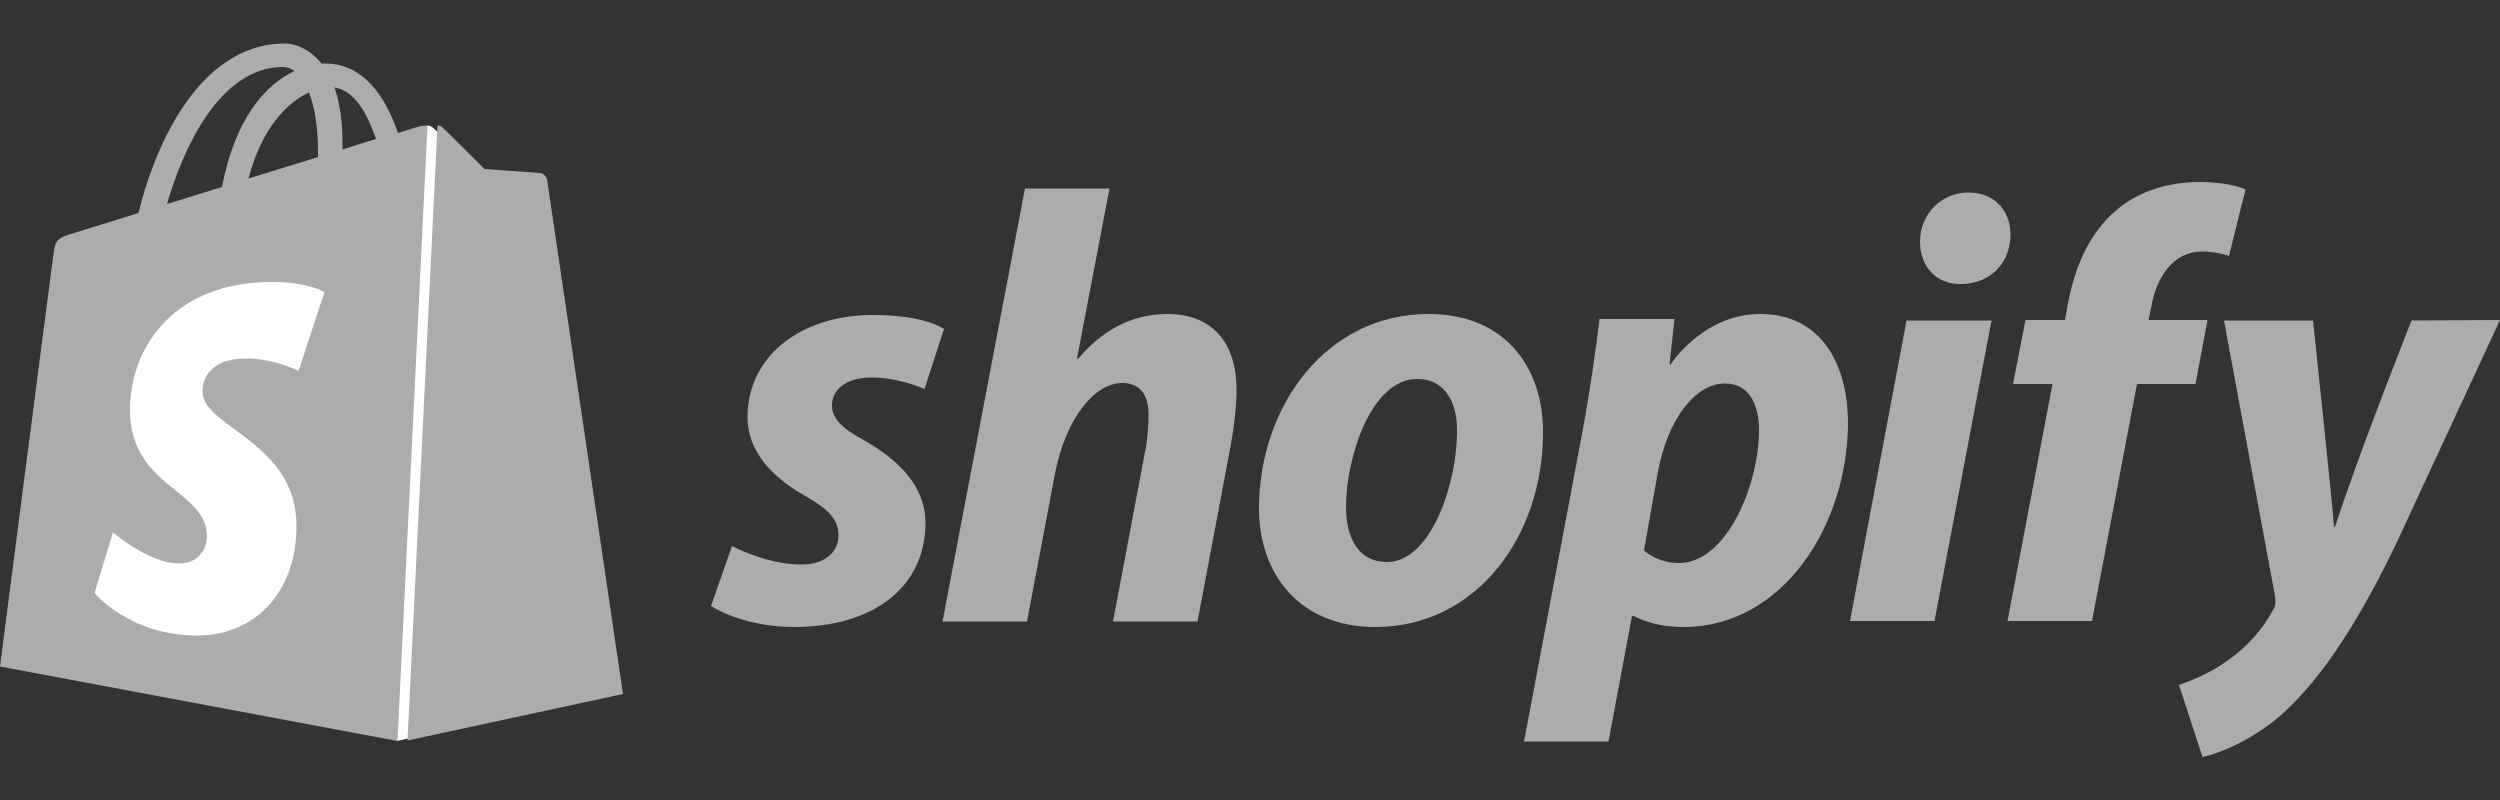 <?xml version="1.0" encoding="utf-8"?>
<!-- Generator: Adobe Illustrator 22.0.1, SVG Export Plug-In . SVG Version: 6.00 Build 0)  -->
<svg version="1.1" id="图层_1" xmlns="http://www.w3.org/2000/svg" xmlns:xlink="http://www.w3.org/1999/xlink" x="0px" y="0px"
	 viewBox="0 0 500 160" style="enable-background:new 0 0 500 160;" xml:space="preserve">
<rect x="0" y="0" width="500" height="160" fill="#333333" stroke="none"/>
<style type="text/css">
	.st0{fill:#ADABAC;}
	.st1{fill:#FFFFFF;}
</style>
<path class="st0" d="M107.5,35.8c-0.1-0.7-0.7-1.1-1.2-1.1s-11.2-0.8-11.2-0.8s-7.4-7.4-8.3-8.2c-0.8-0.8-2.4-0.6-3-0.4
	c-0.1,0-1.6,0.5-4.2,1.3c-2.5-7.3-6.9-13.9-14.6-13.9h-0.7c-2.2-2.7-5-4-7.3-4c-18,0-26.6,22.5-29.3,33.9c-7,2.2-12,3.7-12.6,3.9
	c-3.9,1.2-4,1.3-4.5,5C10.2,54.3,0,133.3,0,133.3l79.5,14.9l43.1-9.3C122.7,138.7,107.6,36.5,107.5,35.8z M75.2,27.8
	c-2,0.6-4.3,1.3-6.7,2.1v-1.5c0-4.4-0.6-8-1.6-10.9C70.9,18.1,73.4,22.6,75.2,27.8L75.2,27.8z M61.8,18.5c1.1,2.8,1.8,6.7,1.8,12.1
	v0.8c-4.4,1.4-9.1,2.8-13.9,4.3C52.4,25.4,57.6,20.4,61.8,18.5L61.8,18.5z M56.6,13.4c0.8,0,1.6,0.3,2.3,0.8
	c-5.8,2.7-11.9,9.5-14.5,23.2c-3.8,1.2-7.5,2.3-11,3.4C36.4,30.4,43.7,13.4,56.6,13.4z"/>
<path class="st1" d="M106.1,34.6c-0.5,0-11.2-0.8-11.2-0.8s-7.4-7.4-8.3-8.2c-0.3-0.3-0.7-0.5-1.1-0.5l-6,123l43.1-9.3
	c0,0-15.1-102.3-15.2-103C107.1,35.1,106.6,34.7,106.1,34.6z"/>
<path class="st0" d="M108.1,34.6c-0.5,0-11.2-0.8-11.2-0.8s-7.4-7.4-8.3-8.2c-0.3-0.3-0.7-0.5-1.1-0.5l-6,123l43.1-9.3
	c0,0-15.1-102.3-15.2-103C109.1,35.1,108.6,34.7,108.1,34.6z"/>
<path class="st1" d="M64.9,58.4l-5.2,15.8c0,0-4.7-2.5-10.4-2.5c-8.4,0-8.8,5.3-8.8,6.6c0,7.2,18.8,10,18.8,26.9
	c0,13.3-8.4,21.9-19.8,21.9c-13.7,0-20.6-8.5-20.6-8.5l3.7-12.1c0,0,7.2,6.2,13.2,6.2c4,0,5.6-3.1,5.6-5.4C41.4,97.9,26,97.5,26,82
	c0-13,9.3-25.6,28.2-25.6C61.3,56.3,64.9,58.4,64.9,58.4z"/>
<path class="st0" d="M172.9,88.1c-4.3-2.3-6.5-4.3-6.5-7c0-3.4,3.1-5.6,7.9-5.6c5.6,0,10.6,2.3,10.6,2.3l3.9-12
	c0,0-3.6-2.8-14.2-2.8c-14.8,0-25.1,8.5-25.1,20.4c0,6.8,4.8,11.9,11.2,15.6c5.2,2.9,7,5,7,8.1c0,3.2-2.6,5.8-7.4,5.8
	c-7.1,0-13.9-3.7-13.9-3.7l-4.2,12c0,0,6.2,4.2,16.7,4.2c15.2,0,26.2-7.5,26.2-21C185,97,179.5,91.9,172.9,88.1z M233.5,62.8
	c-7.5,0-13.4,3.6-17.9,9l-0.2-0.1l6.5-34H205l-16.5,86.6h16.9l5.6-29.6c2.2-11.2,8-18.1,13.4-18.1c3.8,0,5.3,2.6,5.3,6.3
	c0,2.3-0.2,5.2-0.7,7.5l-6.4,33.9h16.9l6.6-35c0.7-3.7,1.2-8.1,1.2-11.1C247.4,68.5,242.4,62.8,233.5,62.8L233.5,62.8z M285.7,62.8
	c-20.4,0-33.9,18.4-33.9,38.9c0,13.1,8.1,23.7,23.3,23.7c20,0,33.5-17.9,33.5-38.9C308.7,74.3,301.7,62.8,285.7,62.8z M277.4,112.4
	c-5.8,0-8.2-4.9-8.2-11.1c0-9.7,5-25.5,14.2-25.5c6,0,8,5.2,8,10.2C291.5,96.4,286.3,112.4,277.4,112.4L277.4,112.4z M352,62.8
	c-11.4,0-17.9,10.1-17.9,10.1h-0.2l1-9.1h-15c-0.7,6.1-2.1,15.5-3.4,22.5l-11.7,62h16.9l4.7-25.1h0.4c0,0,3.5,2.2,9.9,2.2
	c19.9,0,32.9-20.4,32.9-41C369.5,73,364.4,62.8,352,62.8z M335.8,112.6c-4.4,0-7-2.5-7-2.5l2.8-15.8c2-10.6,7.5-17.6,13.4-17.6
	c5.2,0,6.8,4.8,6.8,9.3C351.8,97,345.3,112.6,335.8,112.6L335.8,112.6z M393.7,38.5c-5.4,0-9.7,4.3-9.7,9.8c0,5,3.2,8.5,8,8.5h0.2
	c5.3,0,9.8-3.6,9.9-9.8C402.1,42,398.8,38.5,393.7,38.5z M370,124.2h16.9l11.4-60.1h-17 M441.5,64h-11.8l0.6-2.8
	c1-5.8,4.4-10.9,10.1-10.9c3,0,5.4,0.9,5.4,0.9l3.3-13.3c0,0-2.9-1.5-9.2-1.5c-6,0-12,1.7-16.6,5.6c-5.8,4.9-8.5,12-9.8,19.2L413,64
	h-7.9l-2.5,12.8h7.9l-9,47.4h16.9l9-47.4h11.7L441.5,64L441.5,64z M482.3,64.1c0,0-10.6,26.7-15.3,41.3h-0.2
	c-0.3-4.7-4.2-41.3-4.2-41.3h-17.8l10.2,55.1c0.2,1.2,0.1,2-0.4,2.8c-2,3.8-5.3,7.5-9.2,10.2c-3.2,2.3-6.8,3.8-9.6,4.8l4.7,14.4
	c3.4-0.7,10.6-3.6,16.6-9.2c7.7-7.2,14.9-18.4,22.2-33.6L500,64L482.3,64.1L482.3,64.1z"/>
</svg>
